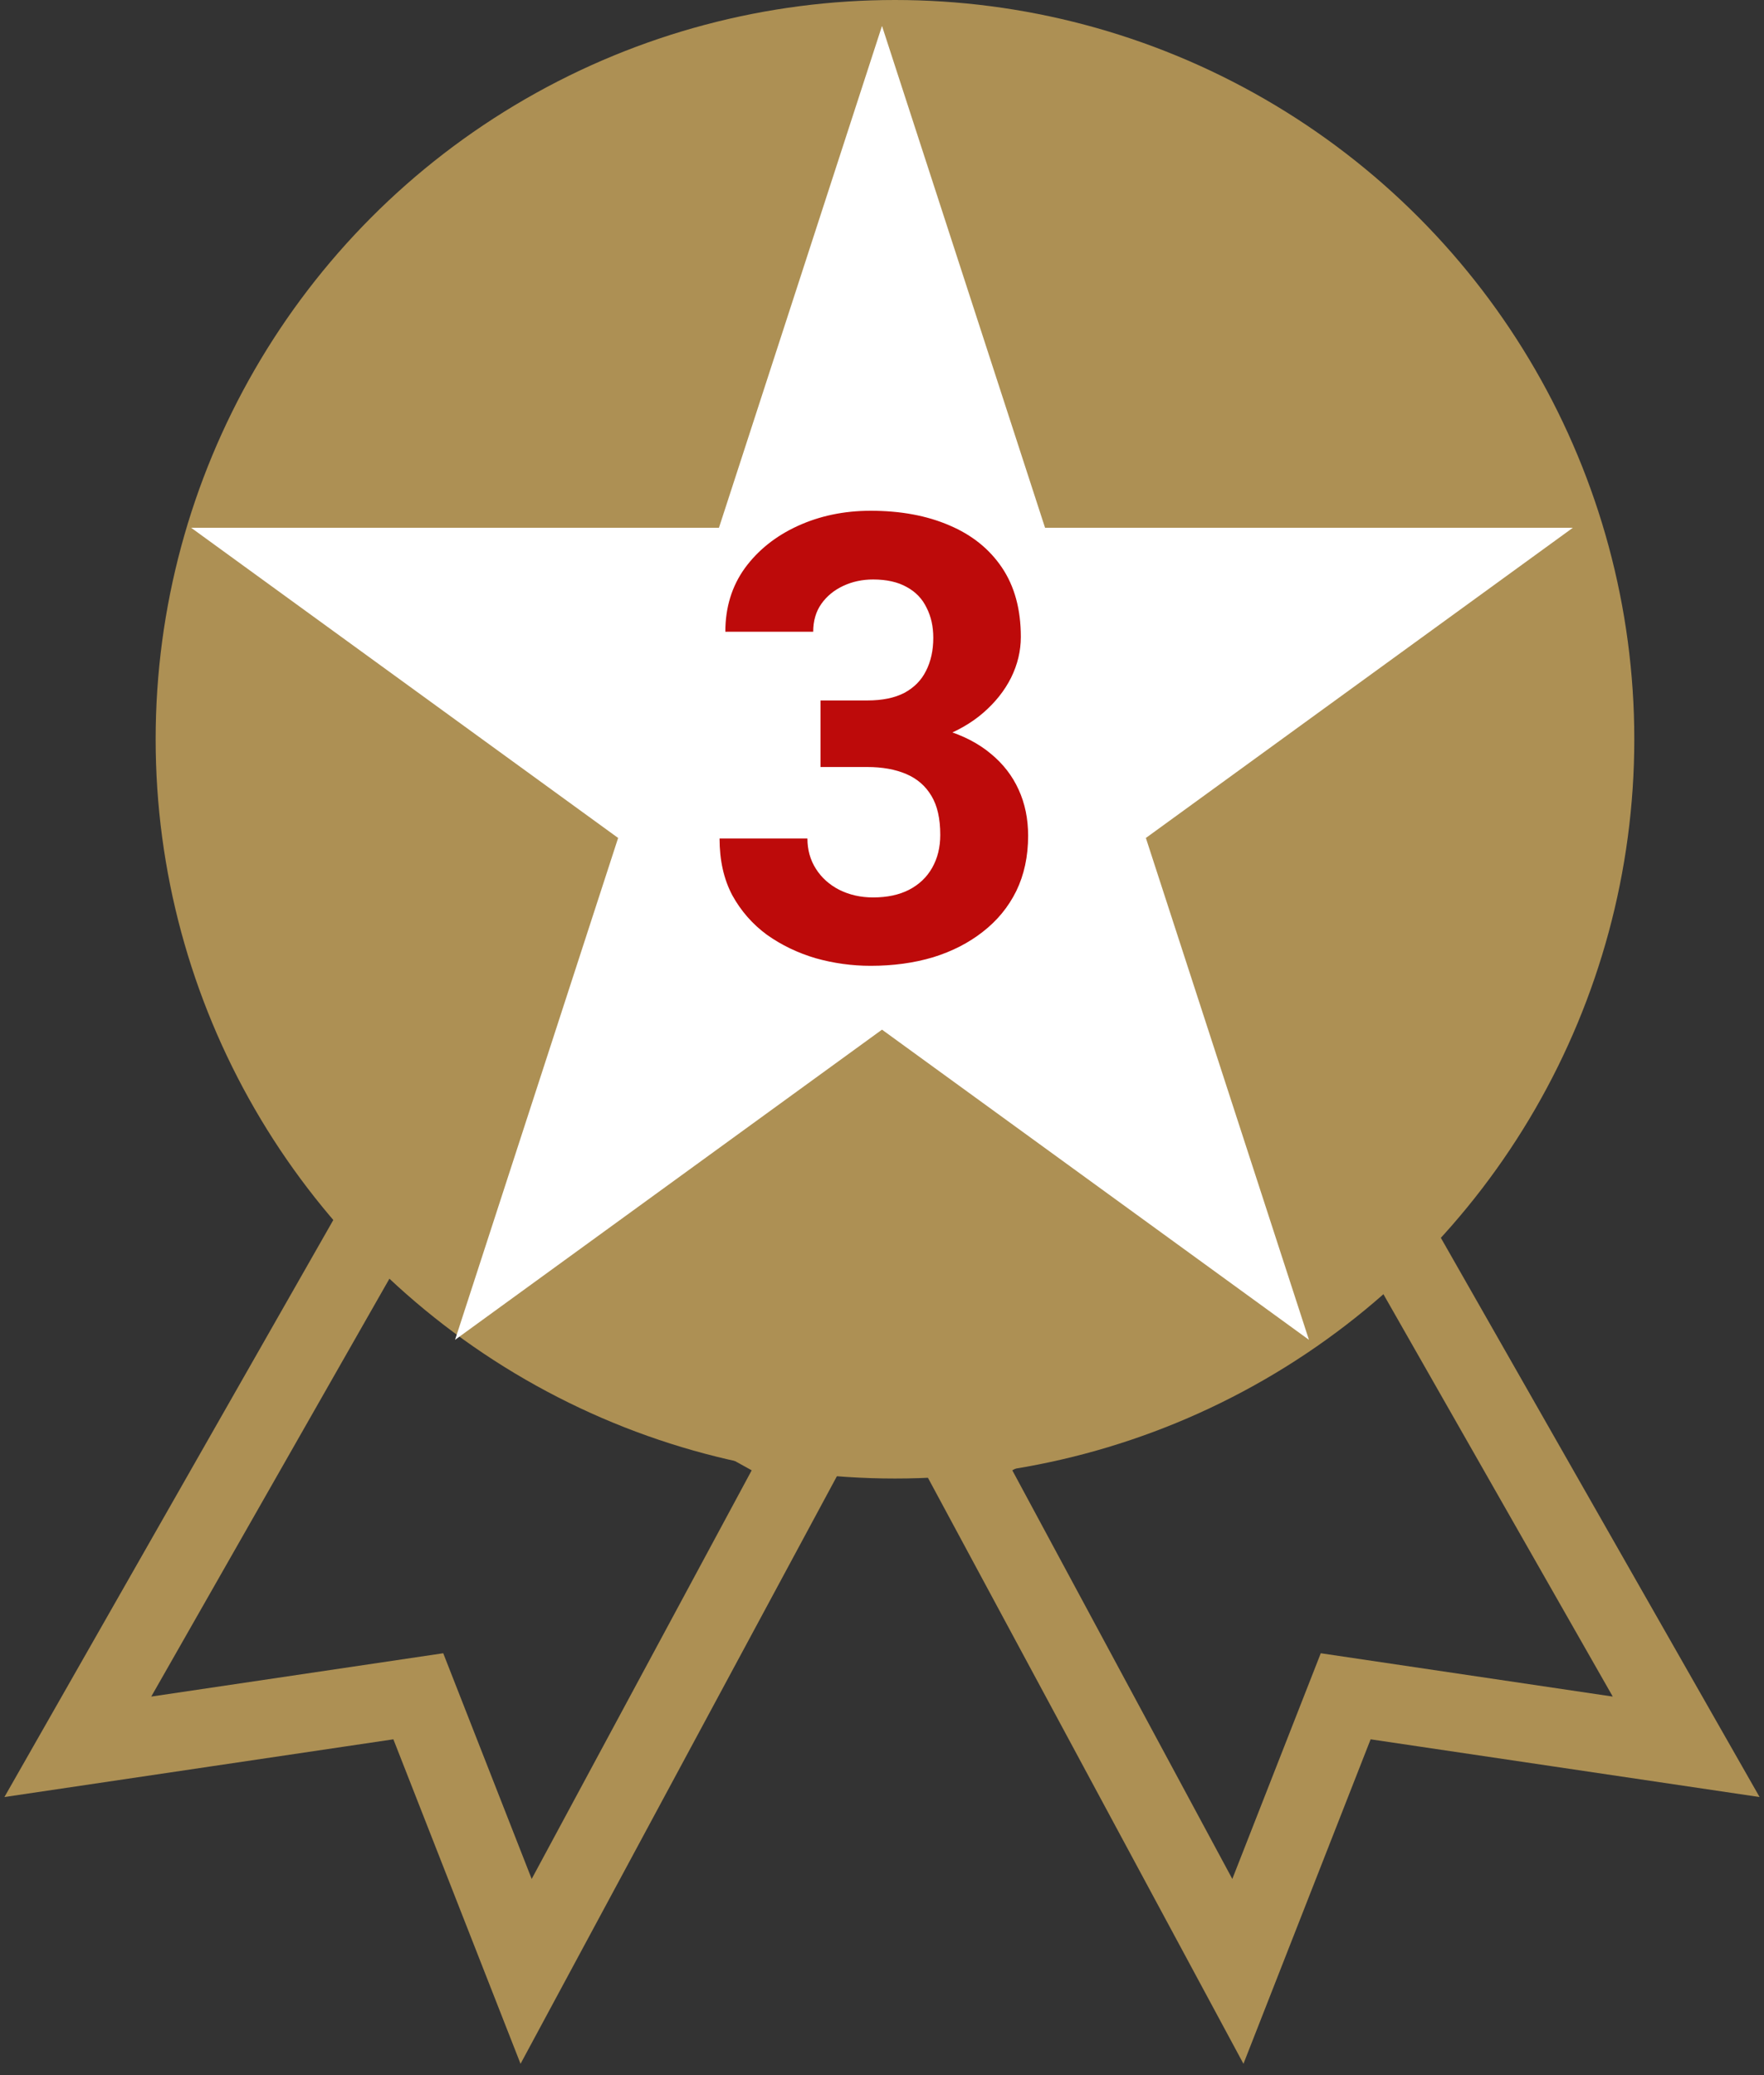 <svg width="68" height="80" viewBox="0 0 68 80" fill="none" xmlns="http://www.w3.org/2000/svg">
<rect x="0" y="0" width="68" height="80" fill="#333333" stroke="none"/>
<path d="M14.594 47L3 67.343L16.125 65.395L20.281 76L31 56.09L14.594 47Z" stroke="#AD9054" stroke-width="3"/>
<path d="M53.406 47L65 67.343L51.875 65.395L47.719 76L37 56.09L53.406 47Z" stroke="#AD9054" stroke-width="3"/>
<circle cx="34.5" cy="28.5" r="28.5" fill="#AD9054"/>
<path d="M34 1L40.286 20.348H60.63L44.172 32.305L50.458 51.653L34 39.695L17.542 51.653L23.828 32.305L7.37 20.348H27.714L34 1Z" fill="white"/>
<path d="M31.629 27.004H33.434C34.012 27.004 34.488 26.906 34.863 26.711C35.238 26.508 35.516 26.227 35.695 25.867C35.883 25.5 35.977 25.074 35.977 24.59C35.977 24.152 35.891 23.766 35.719 23.43C35.555 23.086 35.301 22.82 34.957 22.633C34.613 22.438 34.18 22.34 33.656 22.34C33.242 22.34 32.859 22.422 32.508 22.586C32.156 22.75 31.875 22.98 31.664 23.277C31.453 23.574 31.348 23.934 31.348 24.355H27.961C27.961 23.418 28.211 22.602 28.711 21.906C29.219 21.211 29.898 20.668 30.75 20.277C31.602 19.887 32.539 19.691 33.562 19.691C34.719 19.691 35.73 19.879 36.598 20.254C37.465 20.621 38.141 21.164 38.625 21.883C39.109 22.602 39.352 23.492 39.352 24.555C39.352 25.094 39.227 25.617 38.977 26.125C38.727 26.625 38.367 27.078 37.898 27.484C37.438 27.883 36.875 28.203 36.211 28.445C35.547 28.68 34.801 28.797 33.973 28.797H31.629V27.004ZM31.629 29.57V27.824H33.973C34.902 27.824 35.719 27.93 36.422 28.141C37.125 28.352 37.715 28.656 38.191 29.055C38.668 29.445 39.027 29.91 39.27 30.449C39.512 30.98 39.633 31.57 39.633 32.219C39.633 33.016 39.48 33.727 39.176 34.352C38.871 34.969 38.441 35.492 37.887 35.922C37.34 36.352 36.699 36.68 35.965 36.906C35.23 37.125 34.43 37.234 33.562 37.234C32.844 37.234 32.137 37.137 31.441 36.941C30.754 36.738 30.129 36.438 29.566 36.039C29.012 35.633 28.566 35.125 28.23 34.516C27.902 33.898 27.738 33.168 27.738 32.324H31.125C31.125 32.762 31.234 33.152 31.453 33.496C31.672 33.84 31.973 34.109 32.355 34.305C32.746 34.5 33.18 34.598 33.656 34.598C34.195 34.598 34.656 34.5 35.039 34.305C35.43 34.102 35.727 33.82 35.93 33.461C36.141 33.094 36.246 32.668 36.246 32.184C36.246 31.559 36.133 31.059 35.906 30.684C35.68 30.301 35.355 30.02 34.934 29.84C34.512 29.66 34.012 29.57 33.434 29.57H31.629Z" fill="#BD0A0A"/>
</svg>
